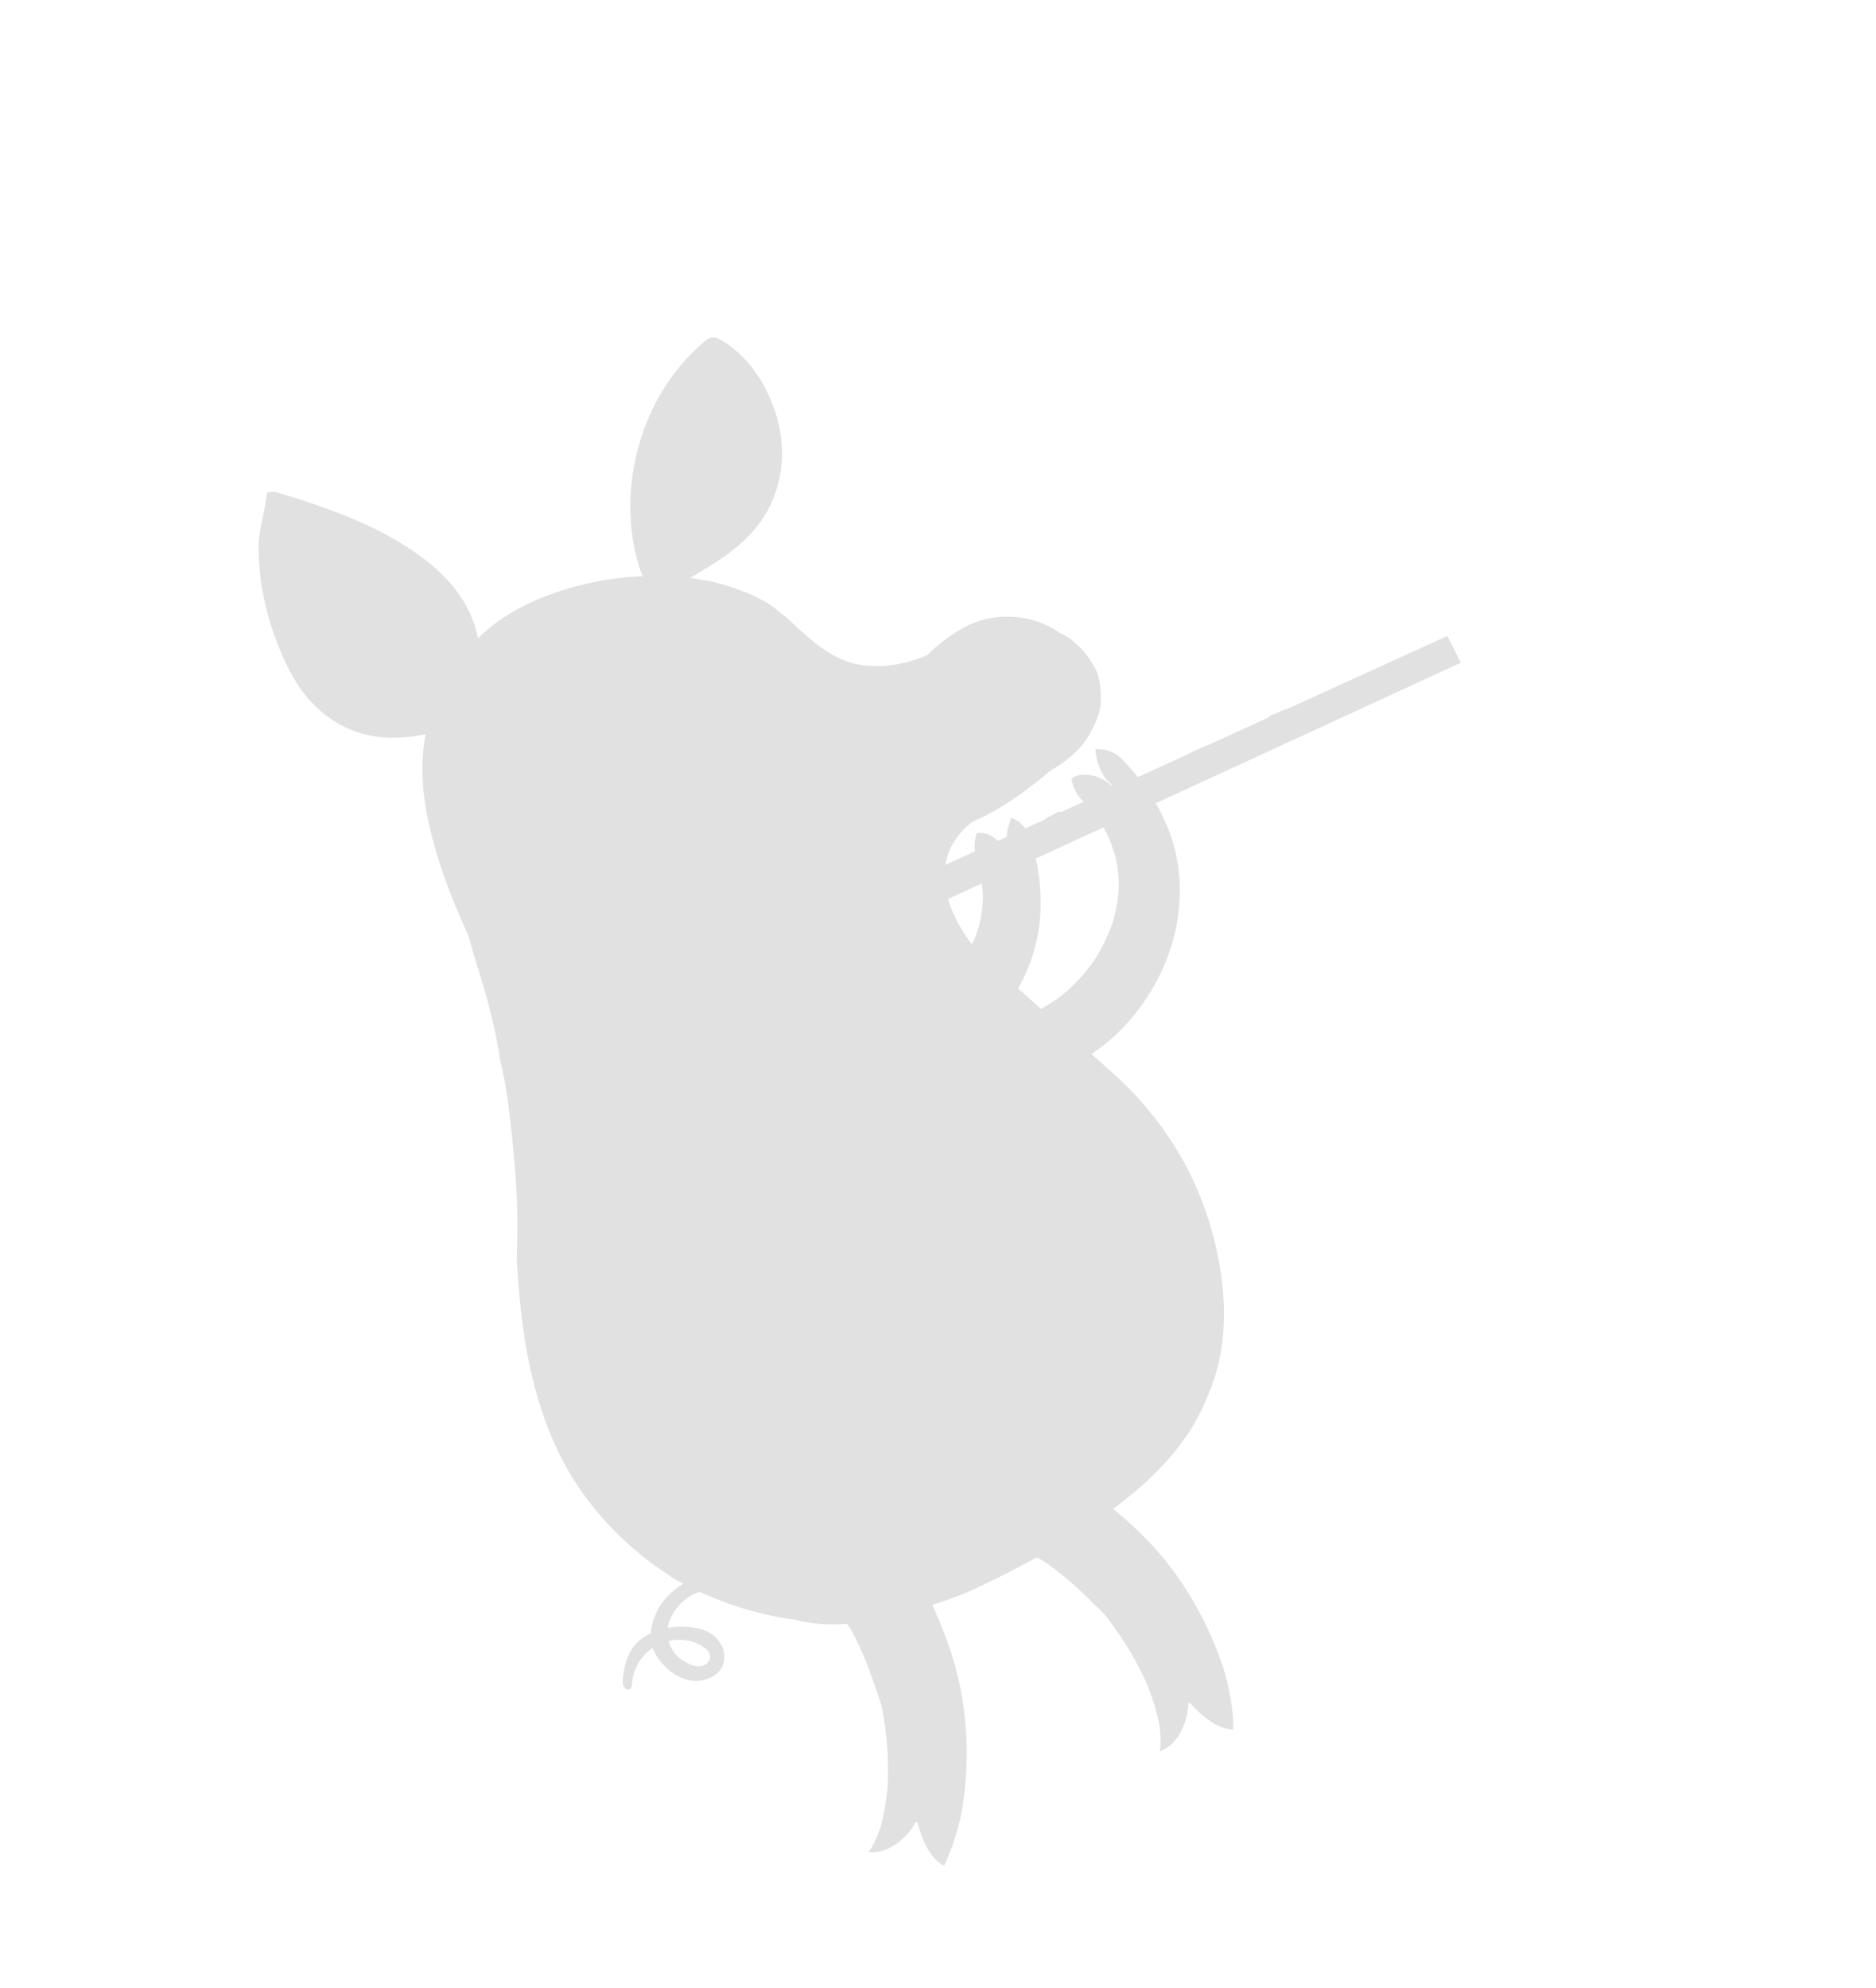 <svg width="185" height="196" fill="none" xmlns="http://www.w3.org/2000/svg"><path d="M116.347 87.574c.04 4.563-1.565 8.65-4.14 12.051-1.752 2.313-4.104 4.285-6.744 5.555-.717.346-1.44.498-2.286.243a3.648 3.648 0 01-1.94-1.434c-.91-1.363-.743-3.437.665-4.112a16.706 16.706 0 003.017-1.892 18.18 18.18 0 002.984-3.277 17.478 17.478 0 001.831-3.754c.316-1.091.516-2.21.595-3.368a14.473 14.473 0 00-.272-2.882 14.41 14.41 0 00-.916-2.518 16.508 16.508 0 00-1.661-2.465 18.71 18.71 0 00-.715-.753c-.623-.623-1.004-1.417-1.09-2.192 1.007-.767 2.696-.341 3.762.545l.153.13c.051.044.098-.022.061-.061l-.152-.13c-.987-.898-1.365-2.138-1.492-3.369a3.173 3.173 0 012.563.91c1.906 1.91 3.4 4.056 4.452 6.493.865 1.982 1.302 4.198 1.325 6.28zM95.99 93.143l-.18-.175c.064.085.145.16.218.239l-.038-.064zm-.64-.896c.049.081.104.171.162.248l-.164-.272c-.005-.009-.011-.018-.025-.022l.027.046z" fill="#E1E1E1"/><path d="M66.856 163.34a3.101 3.101 0 01-.914-1.533 4.848 4.848 0 012.431.101c.68.207 2.23 1.036 1.448 1.988-.786.967-2.375.013-2.965-.556zm28.98-6.533c17.096-7.995 21.476-14.579 23.291-19.261 3.306-7.442.495-16.082-.329-18.385-1.78-5.031-4.897-9.578-8.884-13.194-2.565-2.326-12.817-11.428-13.2-11.777a6.301 6.301 0 01-.526-.706c-.4-.314-6.426-7.634-.316-12.437 2.743-1.184 5.264-2.998 7.5-4.876.418-.35.75-.76.996-1.192l.217-.316c1.232-1.864 1.028-4.244-.871-5.468a3.531 3.531 0 00-.721-.355c.455-.84.73-1.611.59-2.6a3.6 3.6 0 00-1.643-2.536c-.3-.19-.63-.348-.975-.449a3.824 3.824 0 00-.444-.632c-1.011-1.142-2.611-1.523-4.14-1.131-2.968 2.466-6.477 4.32-10.371 4.188-3.819-.128-6.148-2.696-8.668-4.988-.074-.041-.154-.092-.238-.128a9.363 9.363 0 00-2.2-1.536c-2.101-1.027-4.06-1.634-6.44-1.976-.14-.027-.283-.04-.432-.061 3.3-1.914 6.506-3.883 8.082-7.508 1.332-3.047 1.27-6.277.204-9.248-.98-2.726-2.74-5.353-5.378-6.797-.407-.224-.9-.223-1.287.097-6.814 5.56-9.165 15.608-6.297 23.277-1.97.09-3.95.37-5.825.82-3.606.879-7.207 2.357-9.972 4.911a18.527 18.527 0 00-3.298 3.984c-.074-.041-.145-.097-.22-.139-.962 1.431-1.587 3.053-1.995 4.668-.104.42-.203.85-.287 1.282.08-.01.156-.007.236-.018-.563 2.768-.372 5.699.188 8.383.638 3.08 1.664 6.087 2.88 8.98.358.857.734 1.703 1.11 2.55.504 1.755 1.042 3.503 1.57 5.257.68 2.352 1.237 4.704 1.59 7.106.012.042.021.098.034.14.566 2.285.837 4.675 1.089 7.014.256 2.386.461 4.79.538 7.185a79.32 79.32 0 01-.036 5.213c.057.953.128 1.908.2 2.864.485 5.873 1.582 11.674 4.267 16.875 2.51 4.851 6.52 8.995 11.301 11.923.218.115.441.24.668.35-1.128.667-2.075 1.632-2.642 2.8a5.476 5.476 0 00-.56 2.076c-1.856.872-2.61 2.362-2.784 4.711-.065.914.86 1.22.92.296a4.639 4.639 0 012.036-3.557c.057.175.132.34.22.508.704 1.328 2.245 2.693 3.956 2.747 1.298.044 2.745-.729 2.874-2.089.154-1.523-1-2.739-2.52-3.069a7.798 7.798 0 00-3.055-.071c.262-1.527 1.526-2.991 3.131-3.563 2.919 1.337 6.027 2.313 9.347 2.741 5.193 1.422 10.645-.752 11.223-.756a40.264 40.264 0 006.295-2.127z" fill="#E1E1E1"/><path d="M88.522 72.207c-.124-2.268.471-4.267 1.763-6.155 1.172-1.718 2.732-2.978 4.508-4.024 3.031-1.788 6.914-1.575 9.691.365.454.22.924.467 1.306.792.99.822 1.321 1.288 2.009 2.366.666 1.041.747 2.238.766 3.435.018 1.235-.532 2.307-1.094 3.36-.677 1.27-1.871 2.36-3.074 3.147-2.817 1.857-6.002 3.085-9.428 2.646-3.081-.4-6.269-2.55-6.447-5.932zm-15.098-3.995a3.058 3.058 0 01-.651-.914 3.072 3.072 0 01-.24-.806c-.005-.009-.002-.023-.012-.041a.08.08 0 00-.004-.047 2.213 2.213 0 01-.028-.353c-.004-.047.007-.091.003-.138-.002-.085.01-.167.014-.243.005-.052.01-.105.025-.163a1.3 1.3 0 01.052-.24l.032-.131c.038-.122.07-.252.132-.375.337-.832 1.017-1.525 1.862-1.924.106-.051.216-.093.327-.135l.124-.038c.727-.228 1.508-.243 2.214-.014.214.068.438.13.657.208a3.106 3.106 0 012.17 3.244c.007.155-.009.313-.025.47-.112.857-.578 1.68-1.281 2.252-.5.4-1.067.668-1.698.789-.84.16-1.87.03-2.54-.467-.203-.15-.391-.32-.575-.48a3.277 3.277 0 01-.558-.454zm-18.581 8.471a4.227 4.227 0 01.278-2.177c.182-.332.364-.663.561-.992.327-.542 1.062-1.083 1.658-1.405.454-.25.938-.43 1.456-.532a4.556 4.556 0 012.269.138c.67.15 1.452.728 1.867 1.23.058.076.12.137.172.204.511.58.821 1.257.94 2.024.161 1.087-.146 2.233-.836 3.155a4.906 4.906 0 01-1.813 1.475c-.055.032-.114.056-.169.089-1.088.508-2.32.595-3.419.247a4.081 4.081 0 01-2.036-1.45c-.594-.677-.712-1.137-.928-2.006zM66.57 56.514s-.9-16.45 4.956-18.203c5.865-1.757 6.143 13.786-4.956 18.203zm-26.834-2.832c-2.61-1.621-5.499-2.828-8.426-3.851a73.998 73.998 0 00-4.077-1.293 1.39 1.39 0 00-.913.082c-.147 1.495-.591 2.946-.767 4.433-.052.425-.05.856-.04 1.282.012.51.024 1.021.069 1.524.073.98.208 1.959.402 2.914a28.67 28.67 0 001.738 5.575c.698 1.626 1.518 3.229 2.697 4.566 1.158 1.324 2.645 2.438 4.33 3.1 1.415.566 2.955.785 4.519.718a17.147 17.147 0 003.05-.407c1.408-.552 2.826-1.21 3.982-2.177.39-.334.52-.856.408-1.306.25-.792.428-1.602.529-2.415.105-.828.097-1.638.037-2.452-.105-1.441-.567-2.84-1.232-4.104-1.382-2.595-3.757-4.605-6.306-6.189z" fill="#E1E1E1"/><path d="M44.478 69.851c.27-.125-7.61-19.977-13.804-16.763-6.194 3.214 3.405 21.598 13.804 16.763zm57.041.039c-1.472-.618-1.674-2.137-2.246-3.432-.25-.577.01-1.251.582-1.51.311-.138.659-.114.95.02.218.053.421.165.594.37.325.395.568.94.817 1.394.339.622.663 1.24.841 1.922.223.84-.793 1.55-1.538 1.235zm-5.235 4.09c-1.378-.933-2.278-2.709-2.064-4.379.06-.43.315-.806.686-.968l.072-.044a1.16 1.16 0 011.53.51c.656 1.269 1.491 2.529 1.533 4.008.04.864-1.1 1.328-1.757.873zm15.417 45.734a23.506 23.506 0 00-2.511-3.074c-1.885-1.935-4.207-3.693-6.867-4.52a10.258 10.258 0 00-4.214-.396c-1.46.178-2.78.813-3.957 1.645a8.064 8.064 0 00-1.153 1.015 2.32 2.32 0 00-.484.526c-.031.031-.062.061-.087.101a7.896 7.896 0 00-1.657 3.021c-.493 1.678-.516 3.418-.237 5.125.018.766.065 1.539.143 2.281a24.6 24.6 0 001.119 5.245c.614 1.874 1.35 3.687 2.404 5.37.554.875 1.143 1.728 1.827 2.513.647.744 1.392 1.405 2.166 2.012 1.491 1.161 3.308 1.879 5.201 2.131 1.937.264 3.898-.19 5.726-.822 1.357-.472 2.68-1.245 3.707-2.222 2.1-1.98 3.169-4.708 3.211-7.52.047-2.926-.745-5.79-1.976-8.44-.67-1.396-1.486-2.705-2.361-3.991zM57.067 87.216a3.808 3.808 0 01.194-2.09c.32-.92.973-1.721 1.879-2.143.855-.404 1.141-.38 2.044-.418.703-.041 1.297.329 1.894.622.178.09.334.206.473.332.232.18.452.381.717.616.458.513.757 1.11.888 1.796a3.805 3.805 0 01-.552 2.787c-.901 1.369-2.671 2.016-4.237 1.529a3.907 3.907 0 01-1.67-.598 3.852 3.852 0 01-1.63-2.433zm-.882-10.356a.714.714 0 01.352-.273c1.281.954 3.046 1.198 4.493.364.793-.466 1.346-1.144 1.77-1.955.267-.518.587-1.216.5-1.83.067.009.13.032.19.07.978.188.926 1.268.742 2.045a6.067 6.067 0 01-1.332 2.578c-1.653 1.884-4.744 1.366-6.524-.028-.29-.233-.412-.64-.191-.97zm16.096-9.784c1.236.513 2.653.67 3.908.358.945-.236 1.865-.716 2.37-1.575.442-.76.602-1.682.224-2.49.35-.137 1.258 1.14 1.297 1.573.288.764.416 1.588.196 2.41-.233.881-.997 1.538-1.841 1.837-1.957.686-4.35.117-5.97-1.114-.046-.034-.096-.078-.142-.112-.287-.27-.235-.635-.042-.887zm2.194 19.314c.363-.686 1.066-1.22 1.845-1.258.32-.021.572.333.553.628-.018.258-.171.412-.369.494.036.04.07.094.087.144.473 1.171 1.077 2.151 1.908 3.056.764.835 1.754 1.534 2.817 1.658.57.064 1.073-.042 1.585-.277a4.153 4.153 0 001.68-1.431c.896-1.317.8-3.048.837-4.562.005-.052.007-.09.018-.134-.018.011-.037.022-.05.042-.576.496-1.367-.384-.79-.88 1.078-.933 2.503-.435 3.28.626.19.255.213.6-.053.833-.226.198-.646.217-.834-.052a2.653 2.653 0 00-.184-.222c-.044 1.704-.073 3.435-.948 4.95-.827 1.41-2.42 2.431-4.063 2.533-2.81.151-4.987-2.471-6.126-4.745-.102-.21-.204-.42-.288-.64-.184.185-.52.202-.74.063-.275-.191-.312-.539-.165-.825zm18.623 97.586c-1.469-.755-2.21-2.738-2.62-4.254-.027-.107-.184-.061-.23.028-.862 1.617-2.824 3.131-4.59 2.864.094-.131.197-.267.285-.406.34-.624.624-1.276.857-1.934.411-1.444.633-2.897.741-4.331a31.69 31.69 0 00-.595-7.669c-.161-.593-.373-1.169-.57-1.74a54.145 54.145 0 00-.747-2.115 28.82 28.82 0 00-1.626-3.571 15.693 15.693 0 00-1.964-2.577c-1.3-1.375-.66-3.955 1.013-5.333.85-.697 1.904-1.098 2.91-1.088 1.063.002 1.847.441 2.494 1.124 1.734 1.829 2.993 4.116 4 6.457.948 2.203 1.755 4.541 2.236 6.951.721 3.585.843 7.445.303 11.273a21.679 21.679 0 01-1.576 5.586c-.08.257-.202.503-.321.735zm28.531-13.442c-1.647-.008-3.211-1.432-4.267-2.609-.073-.079-.192.03-.194.129-.039 1.836-1.094 4.075-2.795 4.631l.075-.489a14.296 14.296 0 00-.116-2.113c-.282-1.469-.744-2.868-1.301-4.197a32.317 32.317 0 00-4.008-6.574c-.411-.455-.861-.874-1.294-1.304a50.495 50.495 0 00-1.626-1.548 29.522 29.522 0 00-3.068-2.443 15.312 15.312 0 00-2.915-1.412c-1.782-.641-2.381-3.227-1.514-5.204.442-1.006 1.201-1.833 2.108-2.294.949-.473 1.843-.444 2.735-.131 2.377.849 4.533 2.313 6.493 3.943 1.853 1.535 3.63 3.25 5.154 5.181 2.268 2.875 4.125 6.256 5.383 9.913a21.83 21.83 0 011.131 5.693c.014.288.016.558.019.828z" fill="#E1E1E1"/><path d="M68.27 96.661l74.453-33.953 1.334 2.637-74.742 34.436-1.045-3.12z" fill="#E1E1E1"/><path d="M100.839 96.635c-2.057 4.076-5.375 6.963-9.227 8.803-2.628 1.25-5.611 1.913-8.549 1.833-.788-.019-1.502-.218-2.143-.83a3.586 3.586 0 01-1.064-2.171c-.182-1.629.916-3.389 2.485-3.347a16.97 16.97 0 003.553-.291 18.065 18.065 0 004.155-1.541 17.395 17.395 0 003.36-2.493 16.006 16.006 0 002.084-2.723 14.5 14.5 0 001.086-2.677 15.26 15.26 0 00.35-2.652 16.402 16.402 0 00-.349-2.948 27.011 27.011 0 00-.284-1c-.266-.85-.236-1.72.038-2.453 1.254-.212 2.555.94 3.097 2.205l.077.188c.023.06.101.025.078-.035l-.077-.188c-.46-1.252-.23-2.526.234-3.68a3.197 3.197 0 011.865 1.984c.817 2.578 1.146 5.167.962 7.806a16.76 16.76 0 01-1.731 6.21zm25.917-26.715c.319.426.335 1.107-.285 1.431-.661.337-1.237-.167-1.326-.743a15.905 15.905 0 001.611-.687zm-7.827 3.606a.915.915 0 01.145.875.947.947 0 01-1.186.591.78.78 0 01-.127-.047.92.92 0 01-.583-.598 40.63 40.63 0 011.751-.82zm-7.098 3.254l.022.037a.942.942 0 01-.427 1.256l-.087.04a.951.951 0 01-1.257-.427c-.024-.06-.053-.128-.068-.193.598-.237 1.205-.48 1.817-.712zm-7.344 3.217c.509.372.647 1.276-.097 1.638-.727.352-1.327-.274-1.329-.89a39.6 39.6 0 011.426-.748z" fill="#E1E1E1"/></svg>